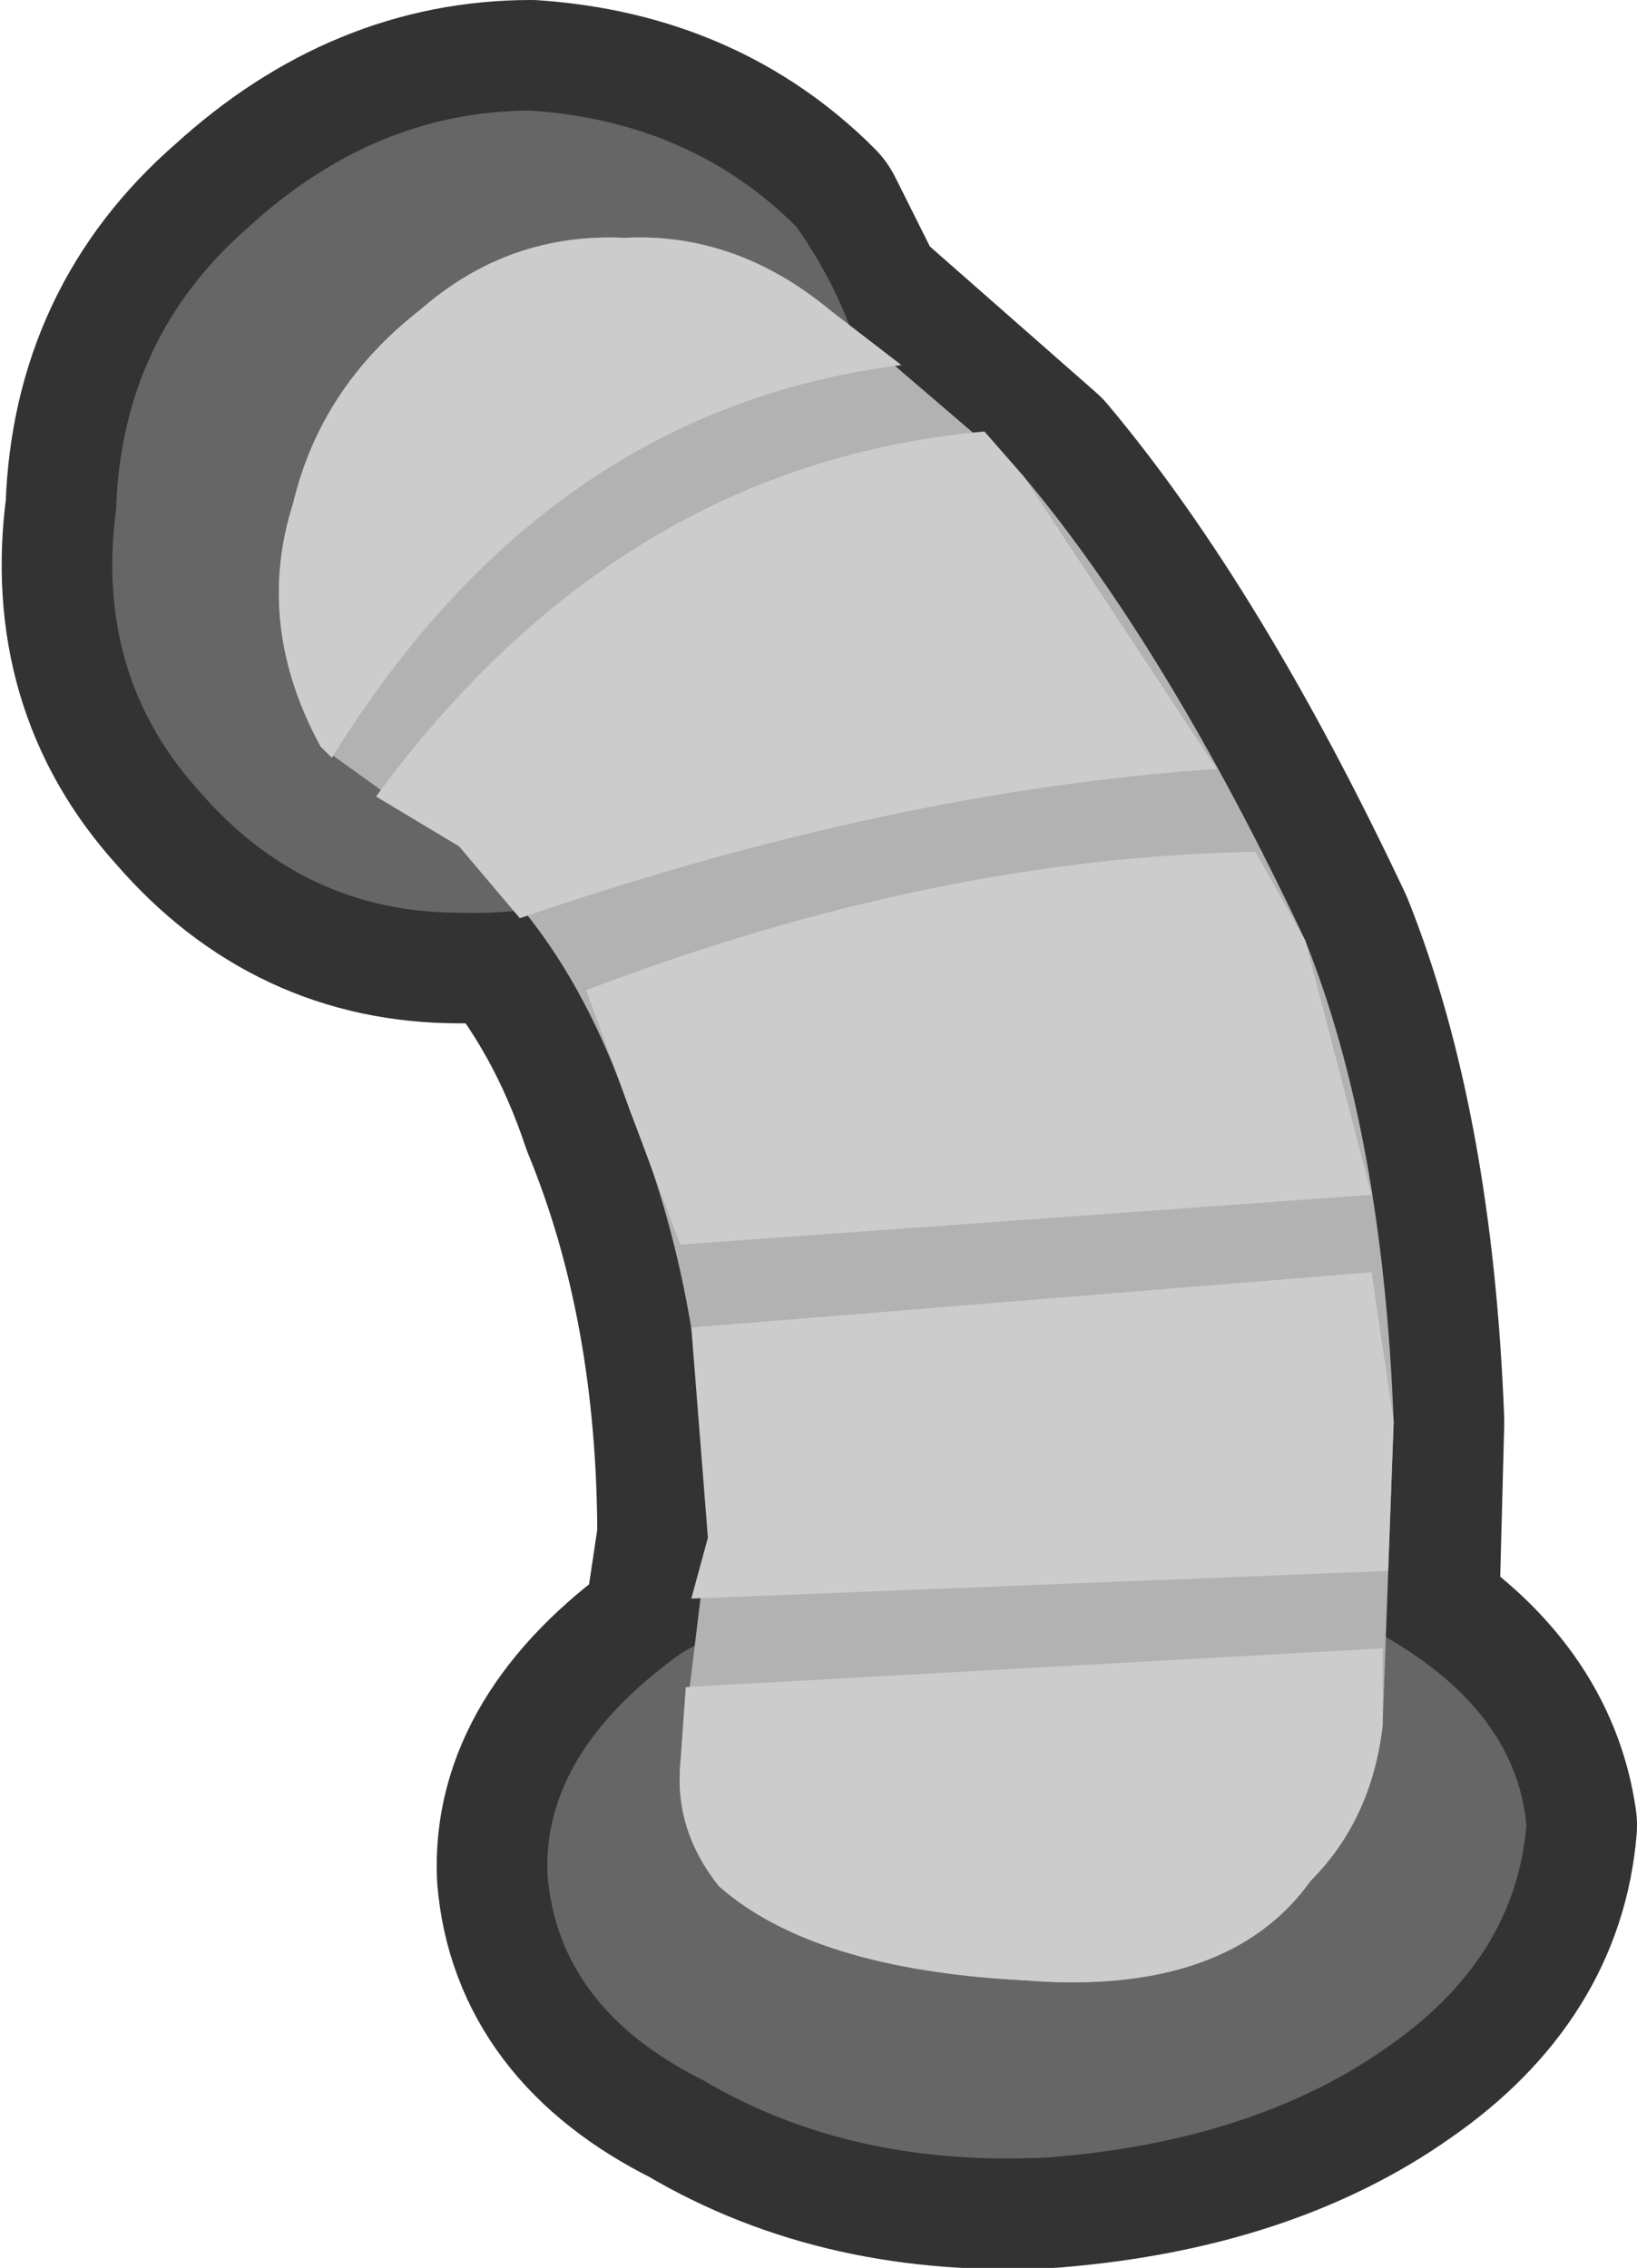 <?xml version="1.0" encoding="UTF-8" standalone="no"?>
<svg xmlns:xlink="http://www.w3.org/1999/xlink" height="20.5px" width="14.8px" xmlns="http://www.w3.org/2000/svg">
  <g transform="matrix(1.0, 0.0, 0.0, 1.0, -37.3, -45.65)">
    <path d="M44.5 47.7 L44.9 48.5 46.55 49.95 Q47.85 51.5 49.1 54.15 49.8 55.9 49.9 58.5 L49.85 60.4 Q50.95 61.1 51.1 62.15 51.0 63.35 49.85 64.15 48.65 65.0 46.8 65.15 45.0 65.25 43.65 64.45 42.35 63.8 42.25 62.6 42.2 61.5 43.45 60.6 L43.55 60.55 43.7 59.55 Q43.7 57.4 43.0 55.7 42.65 54.65 42.0 53.9 L41.45 53.9 Q40.05 53.9 39.1 52.8 38.15 51.75 38.35 50.25 38.4 48.7 39.55 47.7 40.7 46.65 42.1 46.65 43.55 46.75 44.5 47.7" fill="#666666" fill-rule="evenodd" stroke="none"/>
    <path d="M44.5 47.7 Q43.55 46.75 42.1 46.65 40.7 46.65 39.55 47.7 38.4 48.7 38.35 50.25 38.15 51.75 39.1 52.8 40.05 53.9 41.45 53.9 L42.0 53.9 Q42.65 54.65 43.0 55.7 43.7 57.4 43.7 59.55 L43.55 60.55 43.45 60.6 Q42.2 61.5 42.25 62.6 42.35 63.8 43.65 64.45 45.0 65.25 46.8 65.15 48.65 65.0 49.85 64.15 51.0 63.35 51.1 62.15 50.95 61.1 49.85 60.4 L49.9 58.5 Q49.8 55.9 49.1 54.15 47.85 51.5 46.55 49.95 L44.9 48.5 44.5 47.7 Z" fill="none" stroke="#333333" stroke-linecap="round" stroke-linejoin="round" stroke-width="2.0"/>
    <path d="M46.5 59.7 Q48.35 59.6 49.65 60.35 51.0 61.05 51.1 62.15 51.0 63.35 49.85 64.15 48.65 65.0 46.8 65.15 45.0 65.25 43.65 64.45 42.35 63.8 42.25 62.6 42.2 61.5 43.45 60.6 44.7 59.85 46.5 59.7 M42.1 46.65 Q43.55 46.75 44.5 47.7 45.35 48.9 45.25 50.5 45.1 51.85 44.0 52.9 42.95 53.95 41.45 53.9 40.05 53.9 39.1 52.8 38.15 51.75 38.35 50.25 38.4 48.7 39.55 47.7 40.7 46.65 42.1 46.65" fill="#666666" fill-rule="evenodd" stroke="none"/>
    <path d="M44.8 48.45 L46.55 49.95 Q47.85 51.5 49.1 54.15 49.8 55.9 49.9 58.5 L49.8 61.25 Q49.7 62.1 49.15 62.65 48.4 63.7 46.55 63.55 44.65 63.45 43.8 62.7 43.4 62.2 43.45 61.6 L43.7 59.55 Q43.7 57.4 43.0 55.7 42.45 54.1 41.45 53.3 L40.2 52.4 Q39.6 51.3 39.95 50.2 40.2 49.15 41.1 48.45 41.9 47.75 42.95 47.8 43.95 47.75 44.8 48.45" fill="#b2b2b2" fill-rule="evenodd" stroke="none"/>
    <path d="M44.8 48.45 L45.45 48.95 Q42.25 49.35 40.3 52.5 L40.2 52.4 Q39.6 51.3 39.95 50.2 40.2 49.15 41.1 48.45 41.9 47.75 42.95 47.8 43.95 47.75 44.8 48.45 M49.1 54.15 L49.7 56.45 43.45 56.9 43.0 55.7 42.6 54.6 Q45.75 53.4 48.65 53.35 L49.1 54.15 M46.55 49.95 L48.3 52.6 Q45.35 52.8 42.0 53.95 L41.45 53.3 40.7 52.85 Q42.9 49.85 46.2 49.55 L46.55 49.95 M43.5 60.9 L49.8 60.55 49.8 61.25 Q49.7 62.1 49.15 62.65 48.4 63.7 46.55 63.55 44.65 63.45 43.8 62.7 43.4 62.2 43.45 61.6 L43.5 60.9 M43.7 59.55 L43.55 57.65 49.7 57.15 49.9 58.5 49.85 59.85 43.55 60.1 43.7 59.55" fill="#cccccc" fill-rule="evenodd" stroke="none"/>
  </g>
</svg>
